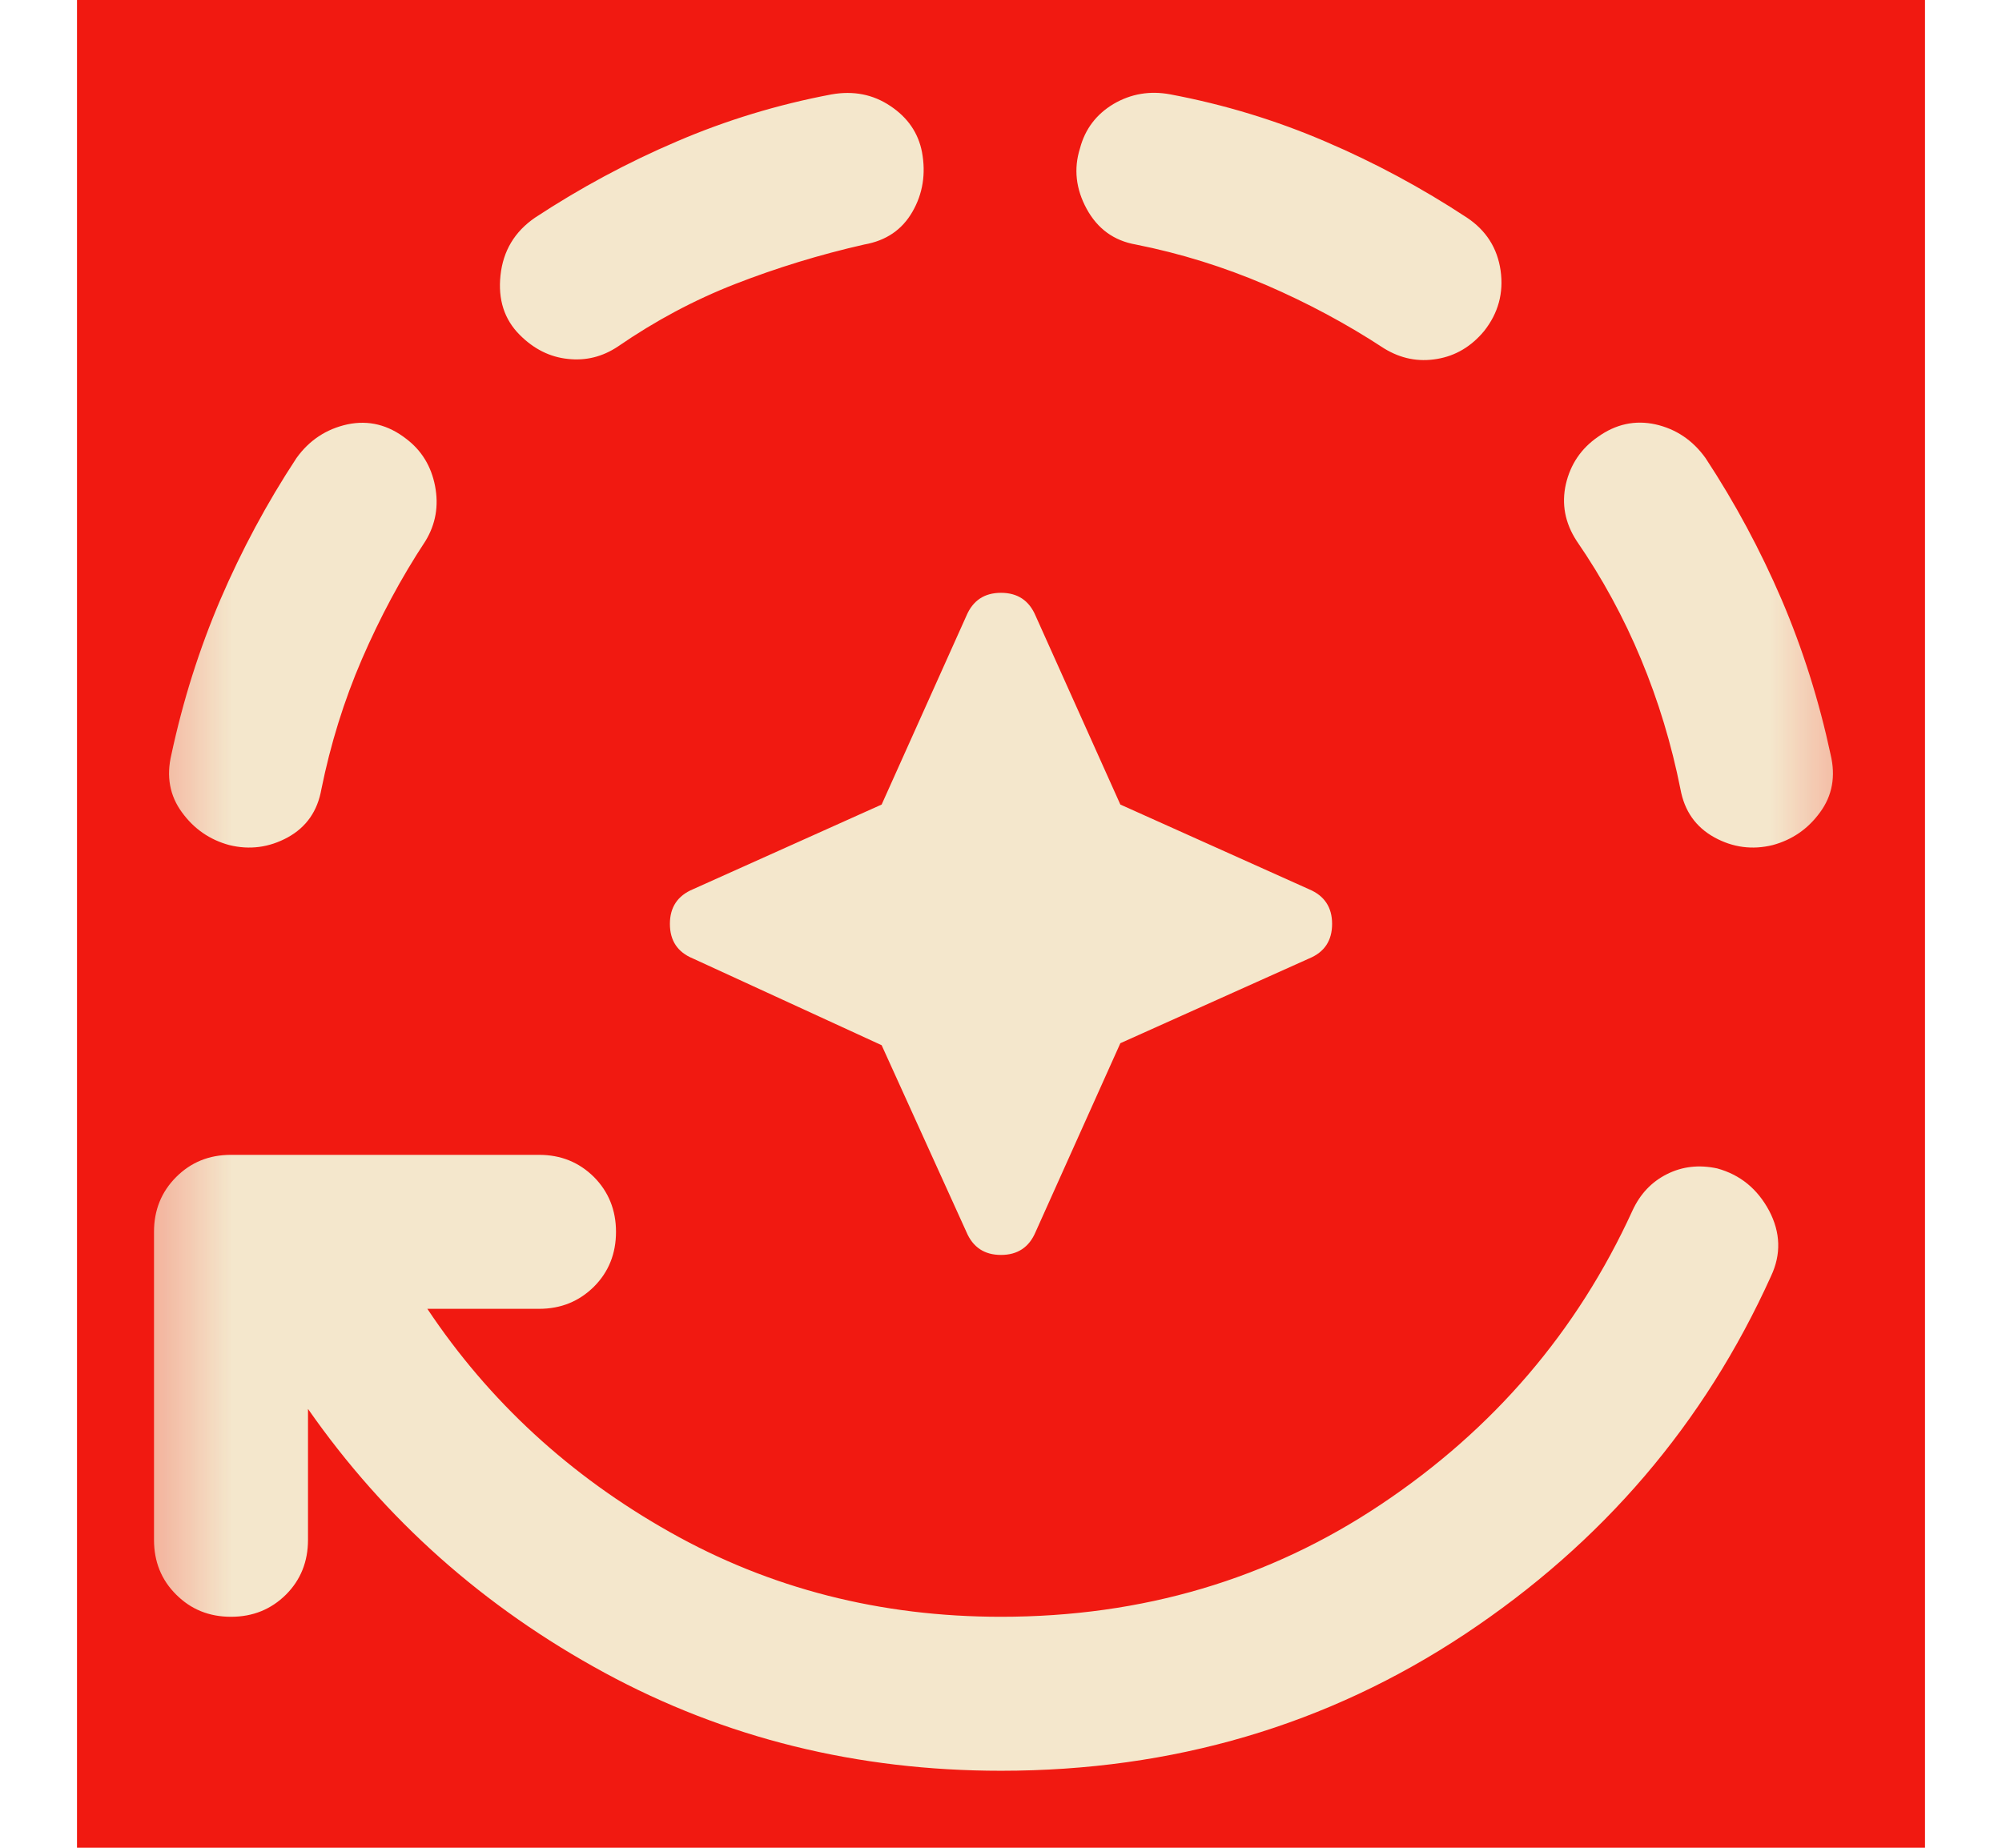 <svg width="13" height="12" viewBox="0 0 13 12" fill="none" xmlns="http://www.w3.org/2000/svg">
<rect width="12" height="12" transform="translate(0.5)" fill="#F11911"/>
<mask id="mask0_1372_745" style="mask-type:alpha" maskUnits="userSpaceOnUse" x="0" y="0" width="13" height="12">
<rect x="0.5" width="12" height="12" fill="#D9D9D9"/>
</mask>
<g mask="url(#mask0_1372_745)">
<path d="M6.5 11.5C5.567 11.5 4.708 11.288 3.925 10.863C3.142 10.438 2.5 9.867 2 9.15V10C2 10.142 1.952 10.261 1.857 10.356C1.76 10.452 1.642 10.5 1.5 10.5C1.358 10.5 1.24 10.452 1.144 10.356C1.048 10.261 1 10.142 1 10V8C1 7.859 1.048 7.74 1.144 7.644C1.24 7.548 1.358 7.5 1.5 7.5H3.5C3.642 7.5 3.76 7.548 3.857 7.644C3.952 7.74 4 7.859 4 8C4 8.142 3.952 8.261 3.857 8.356C3.76 8.452 3.642 8.5 3.5 8.5H2.775C3.175 9.1 3.7 9.584 4.35 9.95C5 10.317 5.717 10.5 6.5 10.5C7.417 10.5 8.24 10.257 8.969 9.769C9.698 9.282 10.242 8.646 10.6 7.863C10.65 7.754 10.725 7.675 10.825 7.625C10.925 7.575 11.033 7.563 11.15 7.588C11.3 7.629 11.412 7.721 11.488 7.863C11.562 8.004 11.567 8.146 11.5 8.288C11.067 9.246 10.404 10.021 9.512 10.613C8.621 11.204 7.617 11.5 6.5 11.5ZM1.488 5.488C1.363 5.454 1.26 5.384 1.181 5.275C1.102 5.167 1.079 5.042 1.113 4.9C1.188 4.55 1.294 4.215 1.431 3.894C1.569 3.573 1.733 3.267 1.925 2.975C2.008 2.859 2.119 2.786 2.256 2.756C2.394 2.727 2.521 2.759 2.638 2.85C2.737 2.925 2.8 3.027 2.825 3.156C2.85 3.286 2.829 3.404 2.763 3.513C2.604 3.754 2.467 4.011 2.35 4.281C2.233 4.552 2.146 4.834 2.087 5.125C2.062 5.267 1.99 5.371 1.869 5.438C1.748 5.504 1.621 5.521 1.488 5.488ZM3.375 2.175C3.275 2.075 3.233 1.946 3.25 1.788C3.267 1.629 3.342 1.504 3.475 1.413C3.767 1.221 4.073 1.056 4.394 0.919C4.715 0.781 5.05 0.679 5.4 0.613C5.542 0.588 5.669 0.613 5.781 0.688C5.894 0.763 5.963 0.863 5.987 0.988C6.013 1.129 5.992 1.259 5.925 1.375C5.858 1.492 5.754 1.563 5.612 1.588C5.321 1.654 5.042 1.74 4.775 1.844C4.508 1.948 4.254 2.084 4.013 2.25C3.913 2.317 3.804 2.344 3.688 2.331C3.571 2.319 3.467 2.267 3.375 2.175ZM5.725 6.788L4.5 6.225C4.4 6.184 4.35 6.109 4.35 6C4.35 5.892 4.4 5.817 4.5 5.775L5.725 5.225L6.275 4C6.317 3.9 6.392 3.85 6.5 3.85C6.608 3.85 6.683 3.9 6.725 4L7.275 5.225L8.5 5.775C8.6 5.817 8.65 5.892 8.65 6C8.65 6.109 8.6 6.184 8.5 6.225L7.275 6.775L6.725 8C6.683 8.1 6.608 8.15 6.5 8.15C6.392 8.15 6.317 8.1 6.275 8L5.725 6.788ZM9.637 2.15C9.554 2.25 9.452 2.311 9.332 2.331C9.21 2.352 9.096 2.329 8.988 2.263C8.746 2.104 8.49 1.967 8.219 1.85C7.948 1.734 7.667 1.646 7.375 1.588C7.233 1.563 7.127 1.486 7.056 1.356C6.986 1.227 6.971 1.096 7.013 0.963C7.046 0.838 7.119 0.742 7.231 0.675C7.344 0.609 7.467 0.588 7.6 0.613C7.95 0.679 8.285 0.781 8.606 0.919C8.927 1.056 9.233 1.221 9.525 1.413C9.65 1.496 9.723 1.611 9.744 1.756C9.765 1.902 9.729 2.034 9.637 2.15ZM11.512 5.488C11.379 5.521 11.252 5.504 11.132 5.438C11.011 5.371 10.938 5.267 10.912 5.125C10.854 4.834 10.769 4.552 10.656 4.281C10.544 4.011 10.404 3.754 10.238 3.513C10.162 3.396 10.139 3.273 10.168 3.144C10.198 3.015 10.267 2.913 10.375 2.838C10.492 2.754 10.617 2.727 10.75 2.756C10.883 2.786 10.992 2.859 11.075 2.975C11.267 3.267 11.431 3.573 11.569 3.894C11.706 4.215 11.812 4.55 11.887 4.9C11.921 5.042 11.898 5.167 11.819 5.275C11.74 5.384 11.637 5.454 11.512 5.488Z" fill="#F4E7CC"/>
</g>
</svg>
